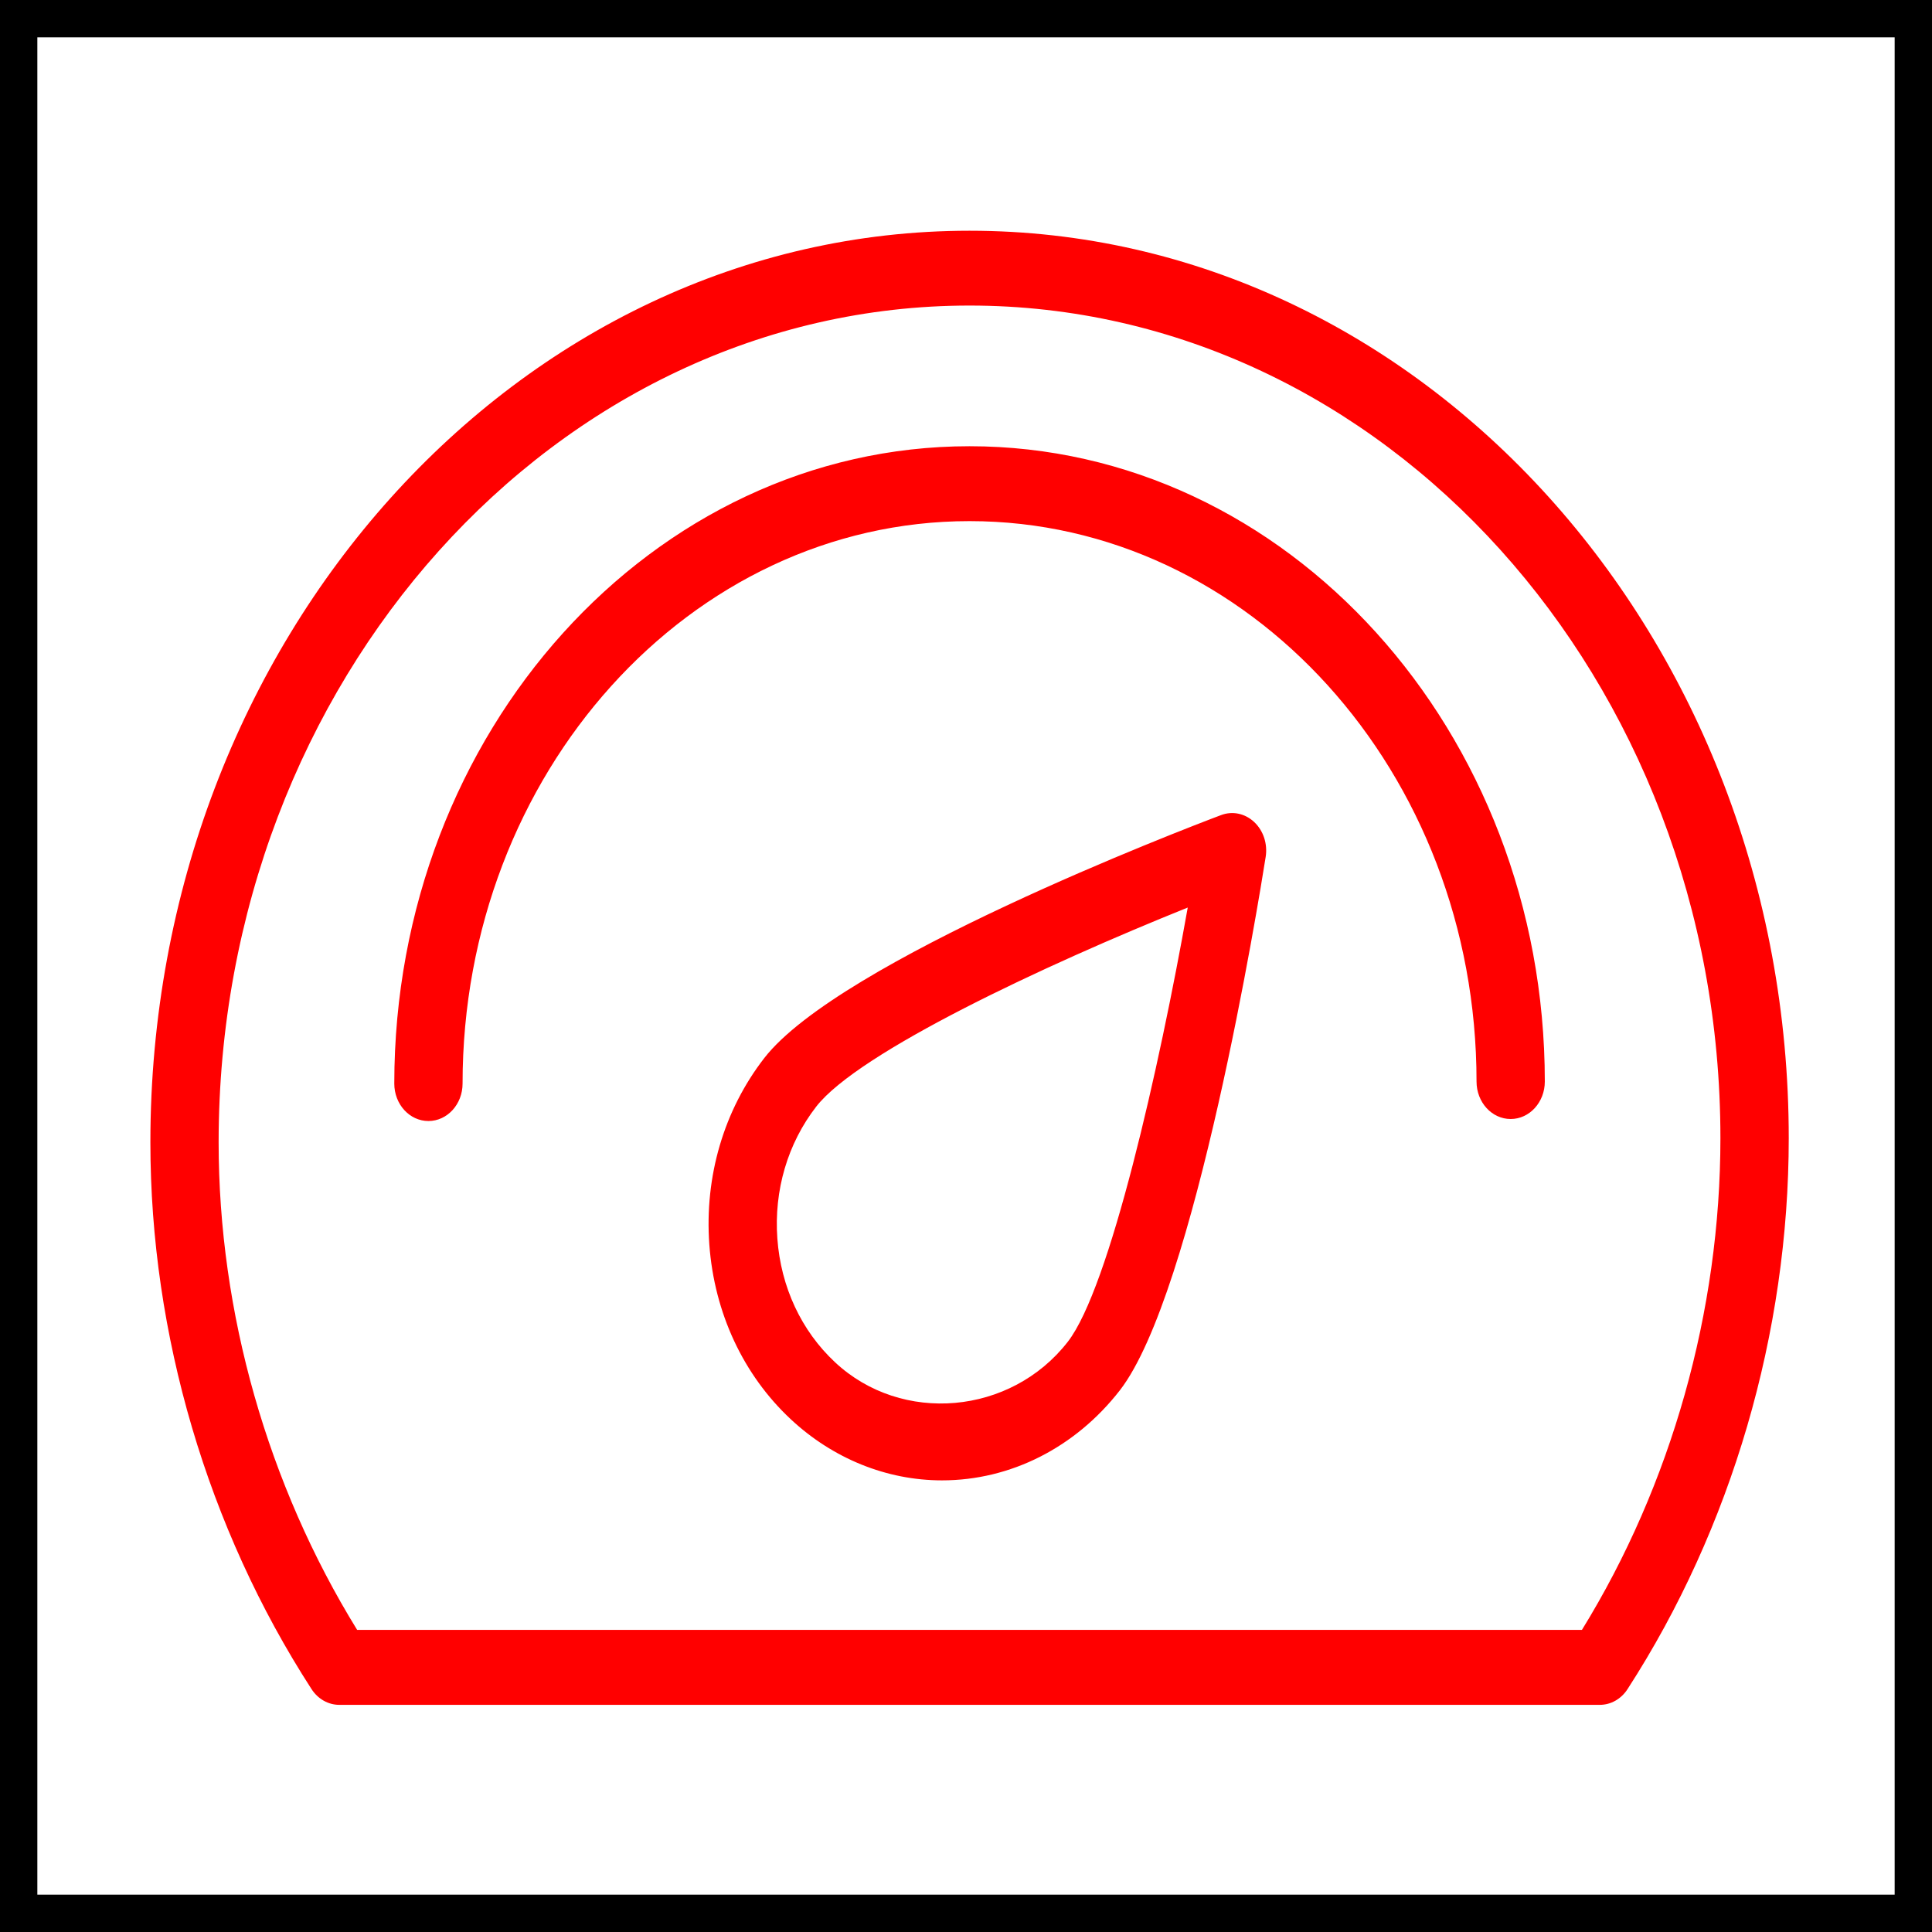 <?xml version="1.0" encoding="UTF-8" standalone="no"?>
<!-- Generator: Adobe Illustrator 16.0.0, SVG Export Plug-In . SVG Version: 6.00 Build 0)  -->

<svg
   xmlns:dc="http://purl.org/dc/elements/1.1/"
   xmlns:cc="http://creativecommons.org/ns#"
   xmlns:rdf="http://www.w3.org/1999/02/22-rdf-syntax-ns#"
   xmlns:svg="http://www.w3.org/2000/svg"
   xmlns="http://www.w3.org/2000/svg"
   xmlns:sodipodi="http://sodipodi.sourceforge.net/DTD/sodipodi-0.dtd"
   xmlns:inkscape="http://www.inkscape.org/namespaces/inkscape"
   version="1.1"
   id="Capa_1"
   x="0px"
   y="0px"
   width="58.982px"
   height="58.982px"
   viewBox="0 0 58.982 58.982"
   style="enable-background:new 0 0 58.982 58.982;"
   xml:space="preserve"
   sodipodi:docname="speedometer-false.svg"
   inkscape:version="0.92.2 (5c3e80d, 2017-08-06)"><defs
     id="defs3829" /><sodipodi:namedview
     pagecolor="#ffffff"
     bordercolor="#666666"
     borderopacity="1"
     objecttolerance="10"
     gridtolerance="10"
     guidetolerance="10"
     inkscape:pageopacity="0"
     inkscape:pageshadow="2"
     inkscape:window-width="937"
     inkscape:window-height="685"
     id="namedview3827"
     showgrid="false"
     inkscape:zoom="8"
     inkscape:cx="42.223052"
     inkscape:cy="28.263114"
     inkscape:window-x="590"
     inkscape:window-y="102"
     inkscape:window-maximized="0"
     inkscape:current-layer="Capa_1"
     inkscape:snap-page="true"
     inkscape:measure-start="15.6875,9.21875"
     inkscape:measure-end="15.6875,6.94129" /><g
     id="g3794"
     transform="matrix(0.848,0,0,0.929,4.591,2.148)"
     style="fill:#ff0000"><g
       id="_x33_2"
       style="fill:#ff0000"><g
         id="g3791"
         style="fill:#ff0000"><path
           d="m 38.542,24.475 c -1.397,0.48 -13.73,4.799 -16.44,7.982 -1.455,1.713 -2.158,3.891 -1.979,6.133 0.18,2.24 1.221,4.279 2.93,5.736 1.519,1.295 3.454,2.01 5.447,2.01 2.469,0 4.802,-1.08 6.402,-2.959 2.707,-3.188 4.998,-16.07 5.25,-17.529 0.074,-0.429 -0.082,-0.863 -0.414,-1.147 -0.331,-0.283 -0.784,-0.37 -1.196,-0.226 z M 33.029,41.78 c -2.047,2.407 -5.979,2.728 -8.385,0.671 -1.209,-1.031 -1.946,-2.471 -2.072,-4.058 -0.127,-1.587 0.37,-3.128 1.399,-4.339 1.52,-1.786 8.222,-4.652 13.375,-6.542 -1.028,5.29 -2.813,12.5 -4.317,14.268 z M 29.49,5.27 C 13.229,5.27 0,18.709 0,35.23 c 0,6.301 2.059,12.682 5.799,17.962 0.23,0.327 0.604,0.521 1.002,0.521 H 52.18 c 0.398,0 0.772,-0.192 1.002,-0.521 3.741,-5.28 5.801,-11.71 5.801,-18.103 C 58.98,18.647 45.752,5.27 29.49,5.27 Z M 51.537,51.25 H 7.444 C 4.224,46.484 2.457,40.82 2.457,35.229 c 0,-15.162 12.127,-27.5 27.033,-27.5 14.906,0 27.033,12.272 27.033,27.36 0,5.68 -1.766,11.394 -4.986,16.161 z M 29.49,12.352 c -11.419,0 -20.709,9.396 -20.709,20.945 0,0.681 0.55,1.23 1.229,1.23 0.68,0 1.229,-0.551 1.229,-1.23 0,-10.192 8.188,-18.484 18.252,-18.484 10.063,0 18.252,8.263 18.252,18.417 0,0.681 0.55,1.231 1.229,1.231 0.678,0 1.229,-0.551 1.229,-1.231 C 50.2,21.717 40.91,12.352 29.49,12.352 Z"
           id="path3789"
           inkscape:connector-curvature="0"
           style="fill:#ff0000" /></g></g></g><g
     id="g3796" /><g
     id="g3798" /><g
     id="g3800" /><g
     id="g3802" /><g
     id="g3804" /><g
     id="g3806" /><g
     id="g3808" /><g
     id="g3810" /><g
     id="g3812" /><g
     id="g3814" /><g
     id="g3816" /><g
     id="g3818" /><g
     id="g3820" /><g
     id="g3822" /><g
     id="g3824" /><rect
     style="fill:#000000;stroke-width:0.707"
     id="rect3853"
     width="1.14"
     height="58.982"
     x="0"
     y="0" /><rect
     style="fill:#000000;stroke-width:0.755"
     id="rect3855"
     width="58.982"
     height="1.14"
     x="0"
     y="0" /><rect
     style="fill:#000000;stroke-width:0.755"
     id="rect3859"
     width="1.14"
     height="58.982"
     x="57.842"
     y="0" /><rect
     style="fill:#000000;stroke-width:0.755"
     id="rect3861"
     width="58.982"
     height="1.14"
     x="0"
     y="57.842" /></svg>